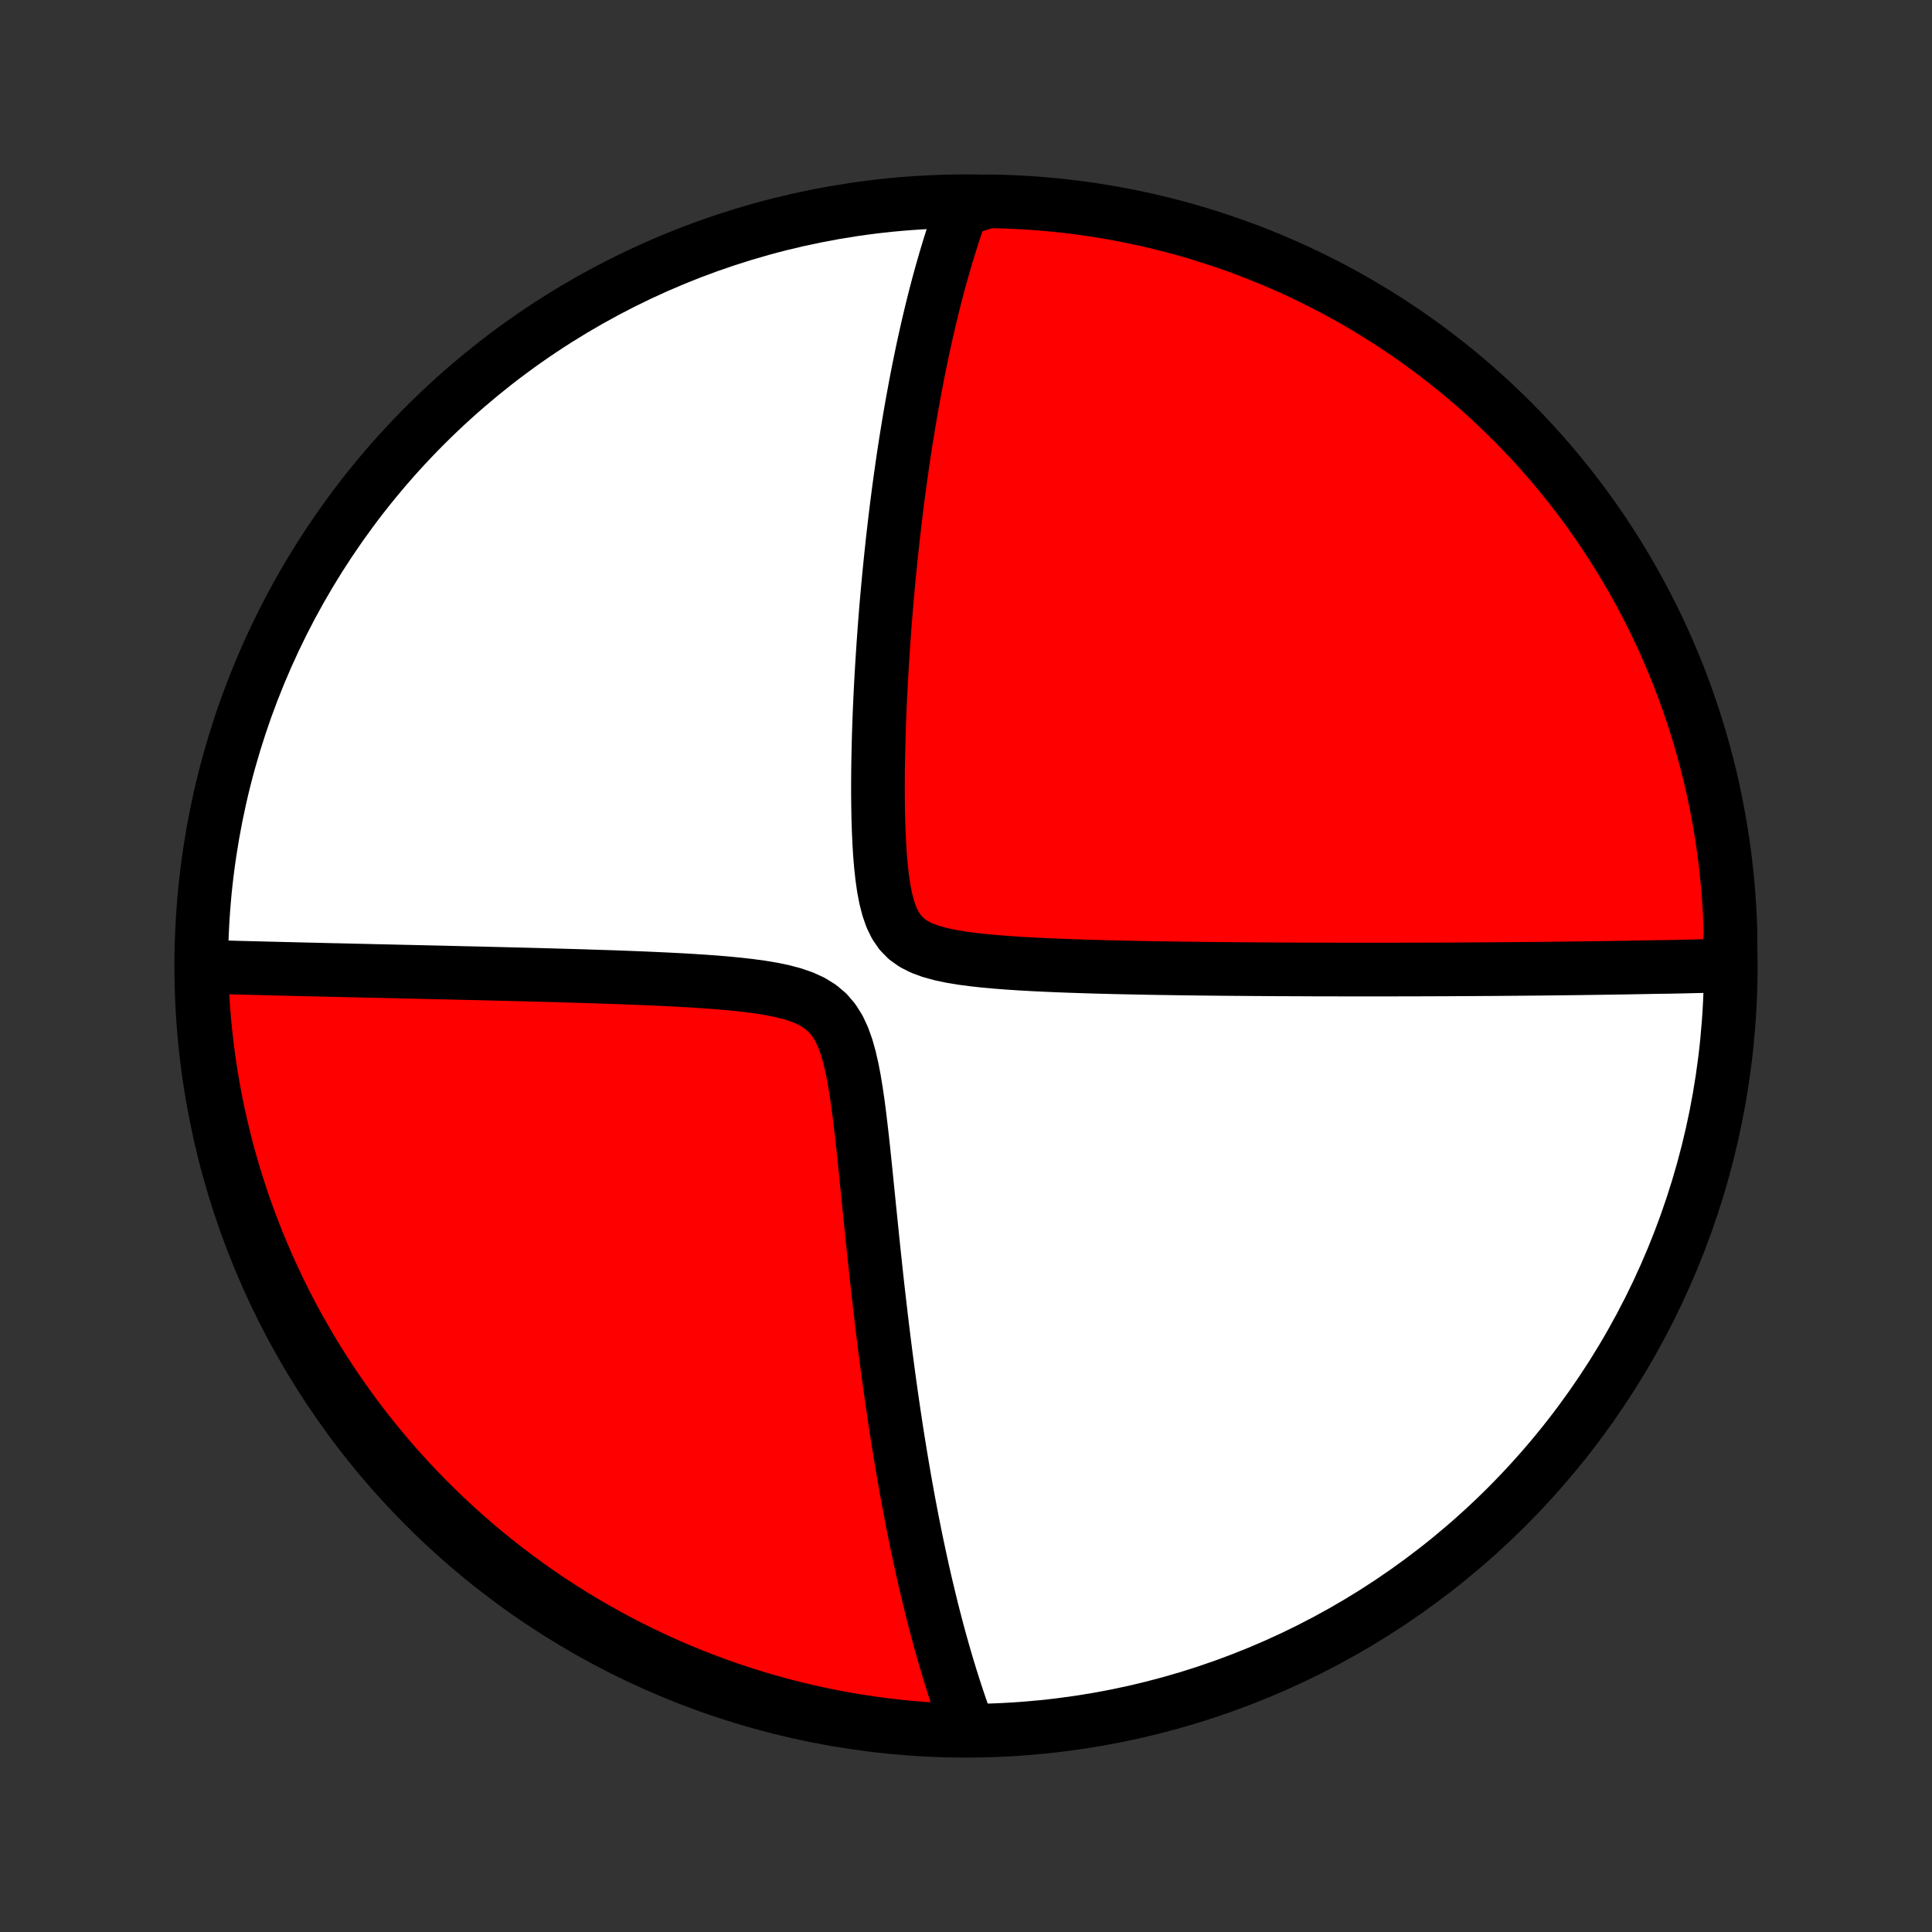 <?xml version="1.0" encoding="utf-8" standalone="no"?>
<!DOCTYPE svg PUBLIC "-//W3C//DTD SVG 1.1//EN"
  "http://www.w3.org/Graphics/SVG/1.1/DTD/svg11.dtd">
<!-- Created with matplotlib (http://matplotlib.org/) -->
<svg height="72pt" version="1.1" viewBox="0 0 72 72" width="72pt" xmlns="http://www.w3.org/2000/svg" xmlns:xlink="http://www.w3.org/1999/xlink">
 <rect x="0" y="0" width="72" height="72" fill="#333333" stroke="none"/>
 <defs>
  <style type="text/css">
*{stroke-linecap:butt;stroke-linejoin:round;}
  </style>
 </defs>
 <g id="figure_1">
  <g id="patch_1">
   <path d="
M0 72
L72 72
L72 0
L0 0
z
" style="fill:none;"/>
  </g>
  <g id="axes_1">
   <g id="PatchCollection_1">
    <defs>
     <path d="
M36 -7.5
C43.558 -7.5 50.808 -10.503 56.153 -15.848
C61.497 -21.192 64.5 -28.442 64.5 -36
C64.5 -43.558 61.497 -50.808 56.153 -56.153
C50.808 -61.497 43.558 -64.5 36 -64.5
C28.442 -64.5 21.192 -61.497 15.848 -56.153
C10.503 -50.808 7.5 -43.558 7.5 -36
C7.5 -28.442 10.503 -21.192 15.848 -15.848
C21.192 -10.503 28.442 -7.5 36 -7.5
z
" id="C0_0_a811fe30f3"/>
     <path d="
M64.373 -36.022
L64.191 -36.016
L64.008 -36.011
L63.824 -36.006
L63.64 -36.002
L63.456 -35.997
L63.271 -35.992
L63.085 -35.988
L62.899 -35.983
L62.712 -35.979
L62.524 -35.975
L62.335 -35.971
L62.146 -35.967
L61.764 -35.963
L61.572 -35.959
L61.378 -35.955
L61.184 -35.952
L60.989 -35.948
L60.792 -35.945
L60.594 -35.941
L60.394 -35.938
L60.194 -35.935
L59.992 -35.932
L59.788 -35.929
L59.583 -35.926
L59.376 -35.923
L59.168 -35.92
L58.958 -35.917
L58.746 -35.914
L58.532 -35.912
L58.316 -35.909
L58.099 -35.907
L57.879 -35.904
L57.657 -35.902
L57.432 -35.899
L57.206 -35.897
L56.977 -35.895
L56.746 -35.893
L56.512 -35.891
L56.275 -35.889
L56.036 -35.887
L55.794 -35.885
L55.549 -35.883
L55.301 -35.882
L55.05 -35.88
L54.796 -35.879
L54.539 -35.877
L54.278 -35.876
L54.014 -35.874
L53.746 -35.873
L53.475 -35.872
L53.2 -35.871
L52.922 -35.87
L52.639 -35.87
L52.353 -35.869
L52.062 -35.868
L51.767 -35.868
L51.468 -35.868
L51.165 -35.867
L50.857 -35.867
L50.545 -35.867
L50.228 -35.868
L49.906 -35.868
L49.58 -35.869
L49.248 -35.87
L48.912 -35.87
L48.571 -35.872
L48.225 -35.873
L47.874 -35.875
L47.518 -35.876
L47.156 -35.879
L46.789 -35.881
L46.418 -35.884
L46.041 -35.887
L45.658 -35.89
L45.271 -35.894
L44.879 -35.898
L44.481 -35.903
L44.078 -35.908
L43.671 -35.914
L43.259 -35.92
L42.842 -35.927
L42.421 -35.935
L41.996 -35.944
L41.566 -35.953
L41.133 -35.964
L40.697 -35.976
L40.257 -35.99
L39.815 -36.005
L39.371 -36.022
L38.926 -36.041
L38.48 -36.063
L38.034 -36.088
L37.589 -36.117
L37.148 -36.151
L36.711 -36.19
L36.28 -36.237
L35.859 -36.292
L35.451 -36.36
L35.061 -36.442
L34.693 -36.543
L34.353 -36.668
L34.048 -36.822
L33.782 -37.011
L33.557 -37.239
L33.371 -37.508
L33.221 -37.815
L33.102 -38.155
L33.007 -38.525
L32.932 -38.916
L32.874 -39.325
L32.828 -39.746
L32.792 -40.176
L32.766 -40.612
L32.746 -41.053
L32.732 -41.495
L32.724 -41.939
L32.719 -42.383
L32.719 -42.825
L32.722 -43.266
L32.729 -43.704
L32.738 -44.139
L32.749 -44.572
L32.763 -45
L32.779 -45.424
L32.797 -45.843
L32.817 -46.258
L32.839 -46.669
L32.862 -47.074
L32.887 -47.474
L32.913 -47.87
L32.94 -48.259
L32.968 -48.644
L32.998 -49.023
L33.028 -49.397
L33.06 -49.765
L33.093 -50.128
L33.126 -50.485
L33.161 -50.837
L33.196 -51.184
L33.232 -51.525
L33.268 -51.861
L33.306 -52.192
L33.344 -52.517
L33.382 -52.838
L33.421 -53.154
L33.461 -53.464
L33.501 -53.77
L33.542 -54.071
L33.584 -54.367
L33.625 -54.659
L33.667 -54.947
L33.71 -55.23
L33.753 -55.508
L33.797 -55.783
L33.841 -56.053
L33.885 -56.32
L33.93 -56.582
L33.975 -56.841
L34.021 -57.096
L34.067 -57.347
L34.113 -57.595
L34.16 -57.84
L34.206 -58.081
L34.254 -58.319
L34.302 -58.554
L34.35 -58.785
L34.398 -59.014
L34.447 -59.24
L34.497 -59.463
L34.546 -59.683
L34.596 -59.901
L34.647 -60.116
L34.698 -60.328
L34.749 -60.539
L34.801 -60.746
L34.853 -60.952
L34.906 -61.156
L34.959 -61.357
L35.013 -61.556
L35.067 -61.753
L35.122 -61.948
L35.178 -62.142
L35.233 -62.333
L35.29 -62.523
L35.347 -62.712
L35.404 -62.898
L35.463 -63.083
L35.522 -63.266
L35.581 -63.448
L35.642 -63.629
L35.703 -63.808
L35.765 -63.986
L35.827 -64.163
L36.324 -64.338
L36.821 -64.498
L37.318 -64.488
L37.815 -64.469
L38.311 -64.442
L38.806 -64.406
L39.301 -64.362
L39.794 -64.308
L40.287 -64.246
L40.778 -64.176
L41.267 -64.097
L41.755 -64.009
L42.242 -63.913
L42.726 -63.808
L43.209 -63.695
L43.689 -63.573
L44.166 -63.443
L44.642 -63.305
L45.114 -63.158
L45.584 -63.003
L46.051 -62.84
L46.515 -62.669
L46.976 -62.489
L47.433 -62.302
L47.887 -62.106
L48.337 -61.903
L48.784 -61.691
L49.226 -61.472
L49.665 -61.245
L50.099 -61.01
L50.529 -60.768
L50.955 -60.518
L51.376 -60.261
L51.793 -59.996
L52.204 -59.724
L52.611 -59.445
L53.013 -59.159
L53.409 -58.865
L53.8 -58.565
L54.186 -58.258
L54.566 -57.944
L54.941 -57.623
L55.31 -57.295
L55.672 -56.962
L56.029 -56.621
L56.38 -56.275
L56.725 -55.922
L57.063 -55.564
L57.395 -55.199
L57.72 -54.828
L58.039 -54.452
L58.351 -54.07
L58.656 -53.683
L58.955 -53.29
L59.246 -52.892
L59.53 -52.489
L59.807 -52.081
L60.077 -51.668
L60.339 -51.25
L60.594 -50.827
L60.842 -50.4
L61.082 -49.969
L61.314 -49.533
L61.539 -49.093
L61.756 -48.649
L61.965 -48.202
L62.166 -47.75
L62.359 -47.295
L62.544 -46.837
L62.721 -46.375
L62.89 -45.911
L63.051 -45.443
L63.203 -44.972
L63.348 -44.498
L63.483 -44.022
L63.611 -43.544
L63.73 -43.063
L63.841 -42.58
L63.943 -42.095
L64.036 -41.608
L64.121 -41.12
L64.198 -40.63
L64.266 -40.138
L64.325 -39.646
L64.376 -39.152
L64.418 -38.657
L64.451 -38.161
L64.476 -37.665
L64.492 -37.168
z
" id="C0_1_917915556c"/>
     <path d="
M36.109 -7.512
L36.044 -7.686
L35.98 -7.861
L35.917 -8.038
L35.854 -8.216
L35.791 -8.395
L35.73 -8.576
L35.669 -8.758
L35.608 -8.942
L35.548 -9.128
L35.489 -9.315
L35.429 -9.504
L35.371 -9.695
L35.312 -9.888
L35.255 -10.082
L35.197 -10.279
L35.14 -10.477
L35.084 -10.678
L35.027 -10.881
L34.971 -11.087
L34.916 -11.294
L34.86 -11.505
L34.805 -11.717
L34.75 -11.932
L34.696 -12.15
L34.642 -12.37
L34.588 -12.594
L34.534 -12.82
L34.48 -13.049
L34.427 -13.282
L34.374 -13.517
L34.322 -13.756
L34.269 -13.998
L34.217 -14.243
L34.164 -14.492
L34.112 -14.745
L34.061 -15.001
L34.009 -15.261
L33.958 -15.525
L33.907 -15.793
L33.855 -16.065
L33.805 -16.342
L33.754 -16.622
L33.704 -16.907
L33.654 -17.197
L33.604 -17.491
L33.554 -17.79
L33.505 -18.093
L33.455 -18.401
L33.406 -18.715
L33.358 -19.033
L33.309 -19.357
L33.261 -19.685
L33.213 -20.019
L33.165 -20.358
L33.118 -20.702
L33.071 -21.052
L33.024 -21.407
L32.978 -21.768
L32.932 -22.134
L32.886 -22.506
L32.841 -22.883
L32.796 -23.266
L32.751 -23.654
L32.706 -24.047
L32.662 -24.445
L32.619 -24.849
L32.575 -25.258
L32.532 -25.671
L32.489 -26.089
L32.446 -26.512
L32.402 -26.938
L32.359 -27.369
L32.315 -27.803
L32.271 -28.24
L32.226 -28.679
L32.18 -29.12
L32.132 -29.563
L32.081 -30.006
L32.028 -30.448
L31.971 -30.887
L31.907 -31.323
L31.837 -31.752
L31.756 -32.173
L31.663 -32.581
L31.553 -32.972
L31.421 -33.341
L31.261 -33.682
L31.068 -33.989
L30.839 -34.257
L30.57 -34.485
L30.265 -34.675
L29.927 -34.83
L29.562 -34.956
L29.175 -35.058
L28.773 -35.141
L28.359 -35.21
L27.936 -35.267
L27.508 -35.316
L27.076 -35.358
L26.643 -35.394
L26.209 -35.425
L25.776 -35.453
L25.344 -35.478
L24.915 -35.5
L24.488 -35.52
L24.065 -35.539
L23.646 -35.556
L23.231 -35.572
L22.82 -35.587
L22.414 -35.6
L22.012 -35.613
L21.616 -35.626
L21.225 -35.637
L20.839 -35.648
L20.459 -35.659
L20.084 -35.669
L19.715 -35.679
L19.351 -35.688
L18.993 -35.697
L18.64 -35.706
L18.294 -35.714
L17.952 -35.723
L17.616 -35.731
L17.285 -35.738
L16.96 -35.746
L16.64 -35.754
L16.326 -35.761
L16.016 -35.768
L15.712 -35.775
L15.413 -35.782
L15.119 -35.788
L14.829 -35.795
L14.544 -35.802
L14.264 -35.808
L13.989 -35.814
L13.718 -35.821
L13.451 -35.827
L13.189 -35.833
L12.931 -35.839
L12.677 -35.845
L12.426 -35.85
L12.18 -35.856
L11.938 -35.862
L11.699 -35.868
L11.463 -35.873
L11.232 -35.879
L11.003 -35.884
L10.778 -35.89
L10.556 -35.895
L10.338 -35.901
L10.122 -35.906
L9.909 -35.911
L9.699 -35.917
L9.492 -35.922
L9.287 -35.927
L9.085 -35.932
L8.886 -35.937
L8.689 -35.943
L8.495 -35.948
L8.302 -35.953
L8.113 -35.958
L7.925 -35.963
L7.739 -35.968
L7.505 -35.973
L7.518 -35.476
L7.54 -34.978
L7.571 -34.482
L7.611 -33.985
L7.659 -33.489
L7.716 -32.994
L7.781 -32.5
L7.855 -32.007
L7.938 -31.515
L8.029 -31.025
L8.128 -30.536
L8.237 -30.048
L8.353 -29.563
L8.478 -29.079
L8.611 -28.598
L8.753 -28.119
L8.903 -27.642
L9.061 -27.168
L9.228 -26.696
L9.403 -26.227
L9.585 -25.761
L9.776 -25.299
L9.975 -24.839
L10.182 -24.384
L10.396 -23.931
L10.618 -23.482
L10.849 -23.037
L11.086 -22.596
L11.332 -22.159
L11.585 -21.727
L11.845 -21.298
L12.113 -20.875
L12.387 -20.455
L12.67 -20.041
L12.959 -19.631
L13.255 -19.226
L13.558 -18.827
L13.868 -18.433
L14.185 -18.044
L14.508 -17.66
L14.838 -17.282
L15.175 -16.91
L15.518 -16.543
L15.867 -16.183
L16.222 -15.829
L16.583 -15.48
L16.95 -15.138
L17.323 -14.802
L17.701 -14.473
L18.085 -14.15
L18.475 -13.834
L18.87 -13.525
L19.27 -13.223
L19.675 -12.927
L20.085 -12.639
L20.5 -12.357
L20.92 -12.083
L21.344 -11.816
L21.773 -11.557
L22.206 -11.305
L22.644 -11.06
L23.085 -10.823
L23.531 -10.594
L23.98 -10.373
L24.433 -10.159
L24.889 -9.953
L25.349 -9.755
L25.812 -9.565
L26.278 -9.383
L26.747 -9.21
L27.219 -9.044
L27.693 -8.887
L28.17 -8.737
L28.65 -8.597
L29.131 -8.464
L29.615 -8.34
L30.101 -8.224
L30.588 -8.117
L31.078 -8.019
L31.568 -7.928
L32.06 -7.847
L32.553 -7.774
L33.048 -7.709
L33.543 -7.653
L34.039 -7.606
L34.535 -7.568
L35.032 -7.538
L35.529 -7.516
z
" id="C0_2_5ac6b50a4d"/>
    </defs>
    <g clip-path="url(#p1bffca34e9)">
     <use style="fill:#ffffff;stroke:#000000;stroke-width:2.0;" x="0.0" xlink:href="#C0_0_a811fe30f3" y="72.0"/>
    </g>
    <g clip-path="url(#p1bffca34e9)">
     <use style="fill:#ff0000;stroke:#000000;stroke-width:2.0;" x="0.0" xlink:href="#C0_1_917915556c" y="72.0"/>
    </g>
    <g clip-path="url(#p1bffca34e9)">
     <use style="fill:#ff0000;stroke:#000000;stroke-width:2.0;" x="0.0" xlink:href="#C0_2_5ac6b50a4d" y="72.0"/>
    </g>
   </g>
  </g>
 </g>
 <defs>
  <clipPath id="p1bffca34e9">
   <rect height="72.0" width="72.0" x="0.0" y="0.0"/>
  </clipPath>
 </defs>
</svg>
